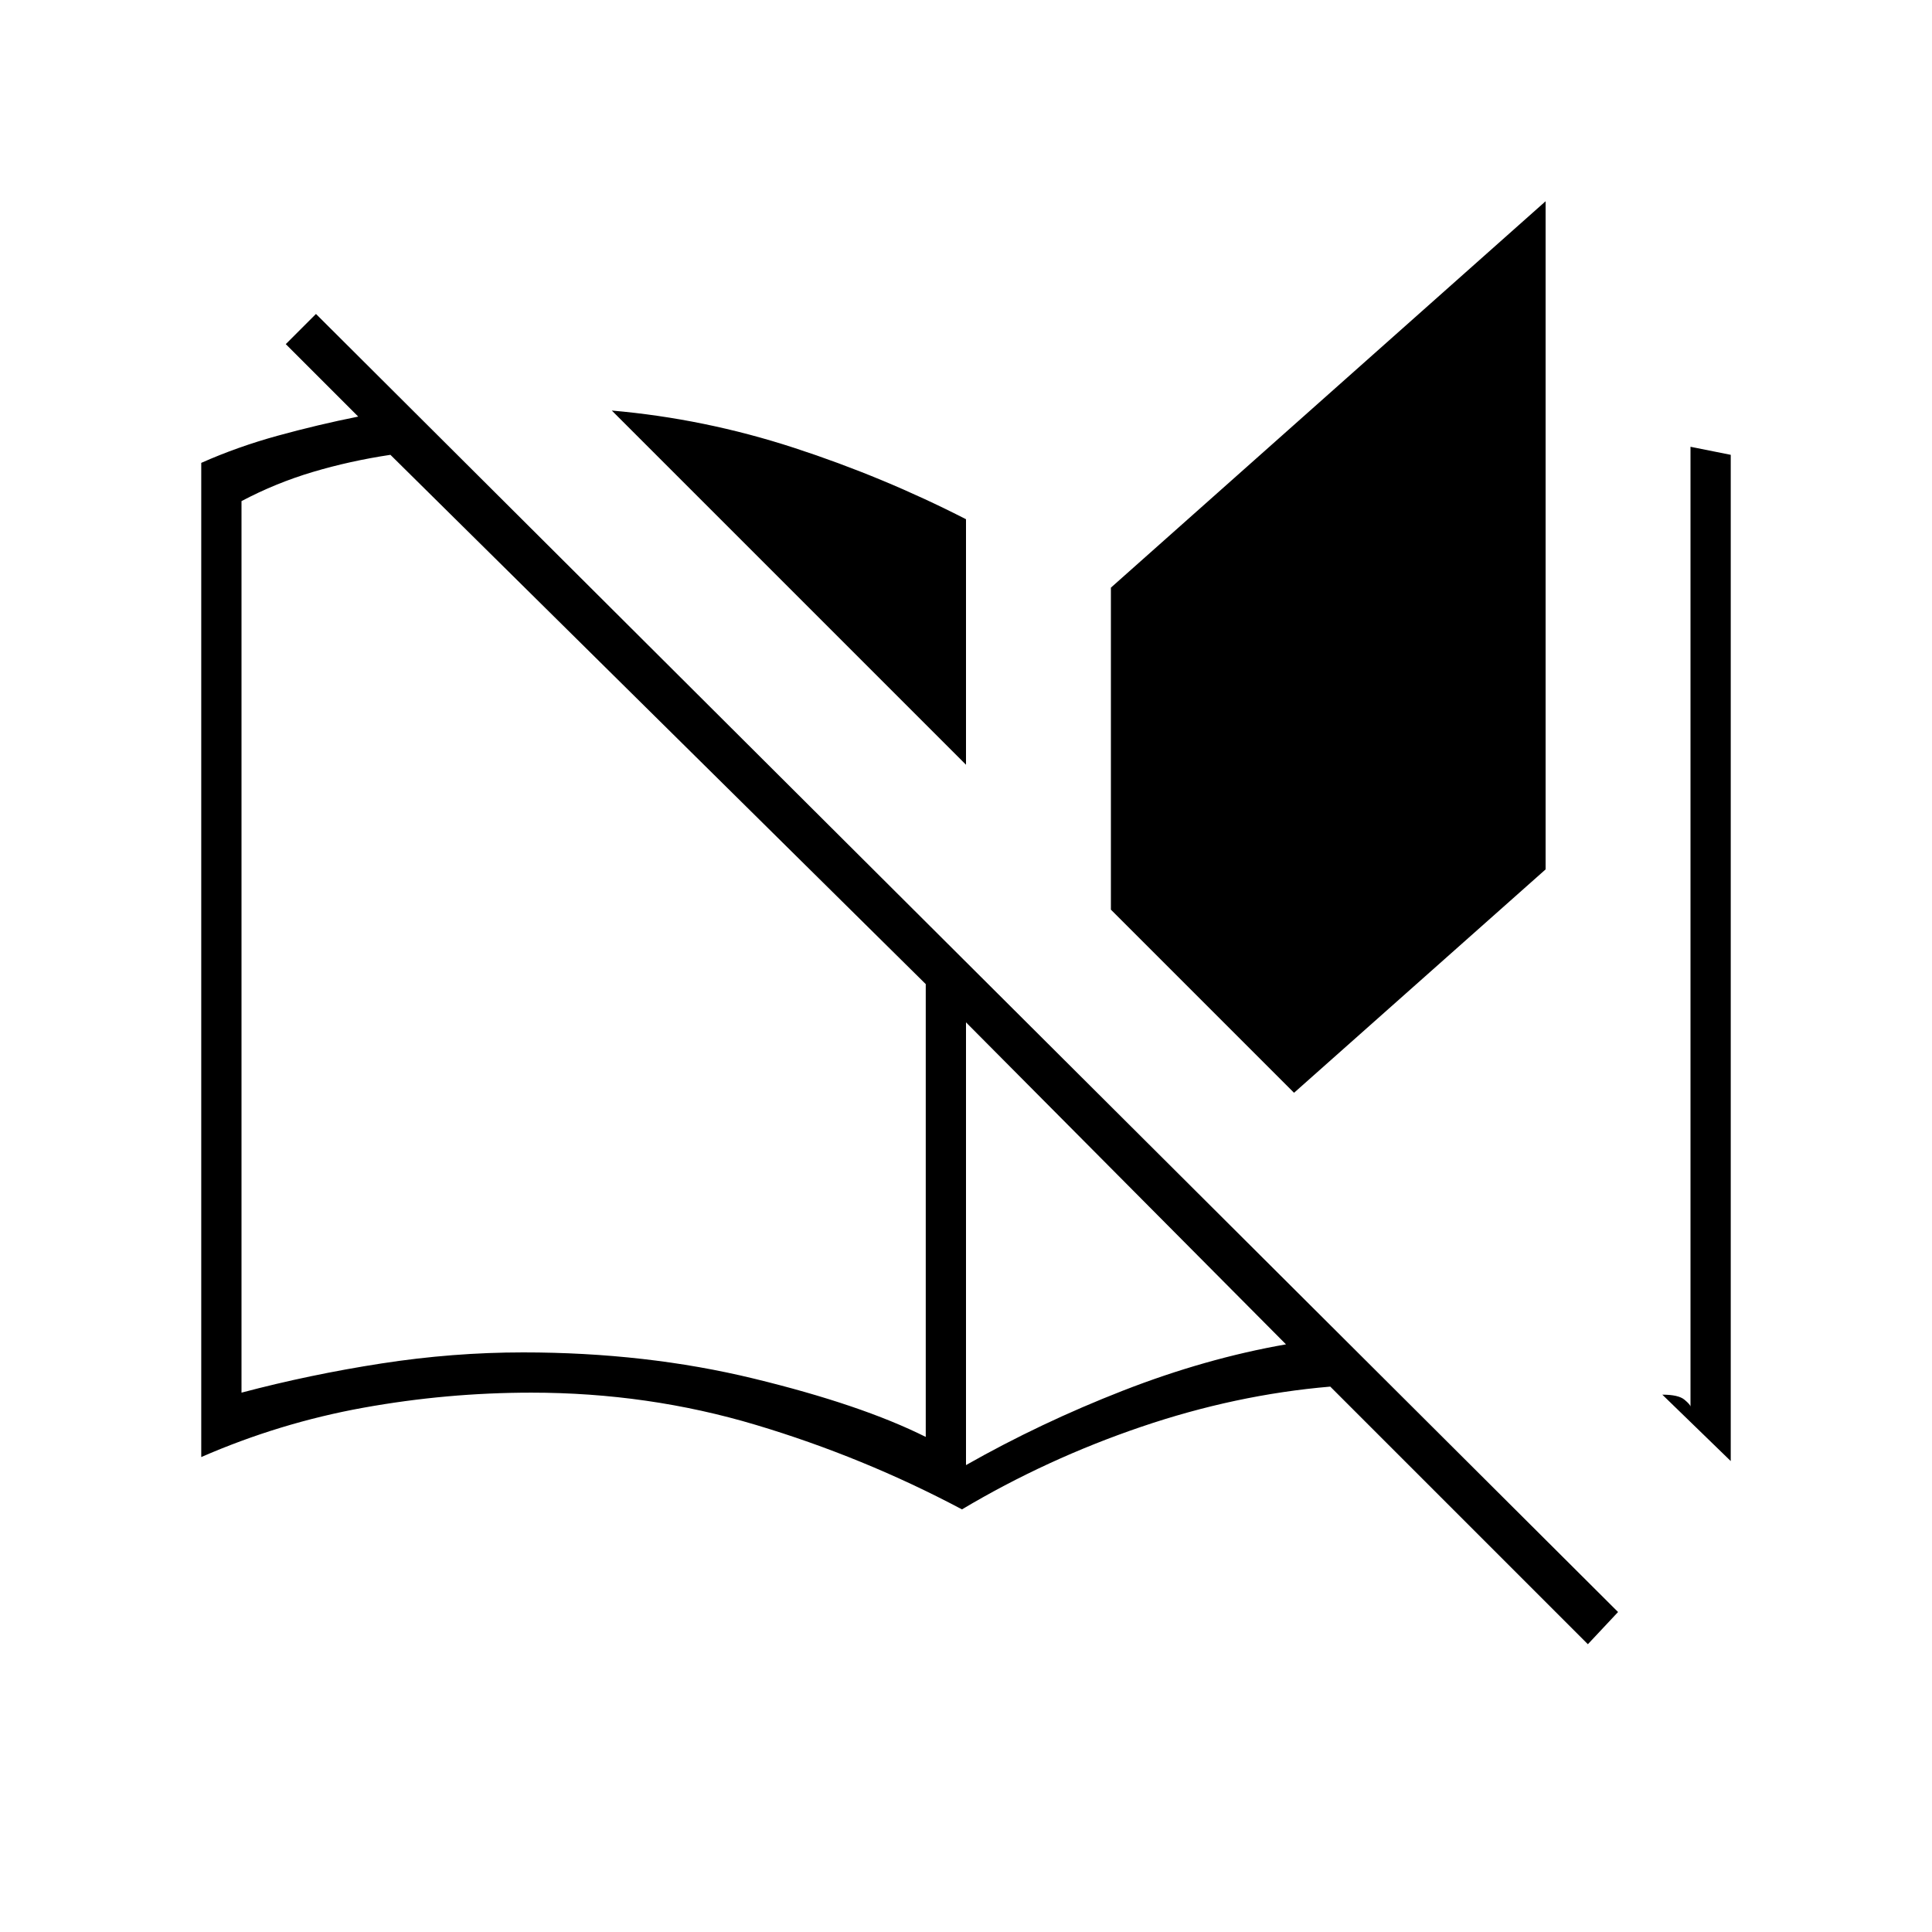 <svg xmlns="http://www.w3.org/2000/svg" height="20" viewBox="0 -960 960 960" width="20"><path d="M789-143 661-271q-47 4-94 20t-89 41q-49-26-102.5-42T264-268q-42 0-83.5 7.5T100-236v-494q18-8 38-13.5t40-9.5l-36-36 15-15 647 645-15 16Zm71-91-34-33q8 0 11 2.5t3 3.5v-477l20 4v500Zm-380 2q37-21 78-37t81-23L480-452v220Zm-360-36q34-9 69.5-14.5T260-288q61 0 114.5 13t85.5 29v-225L194-734q-20 3-38.5 8.5T120-711v443Zm523-149-91-91v-160l216-192v332L643-417ZM480-580 304-756q46 4 90.5 18.5T480-702v122Zm-20 334v-225 225Z"/></svg>